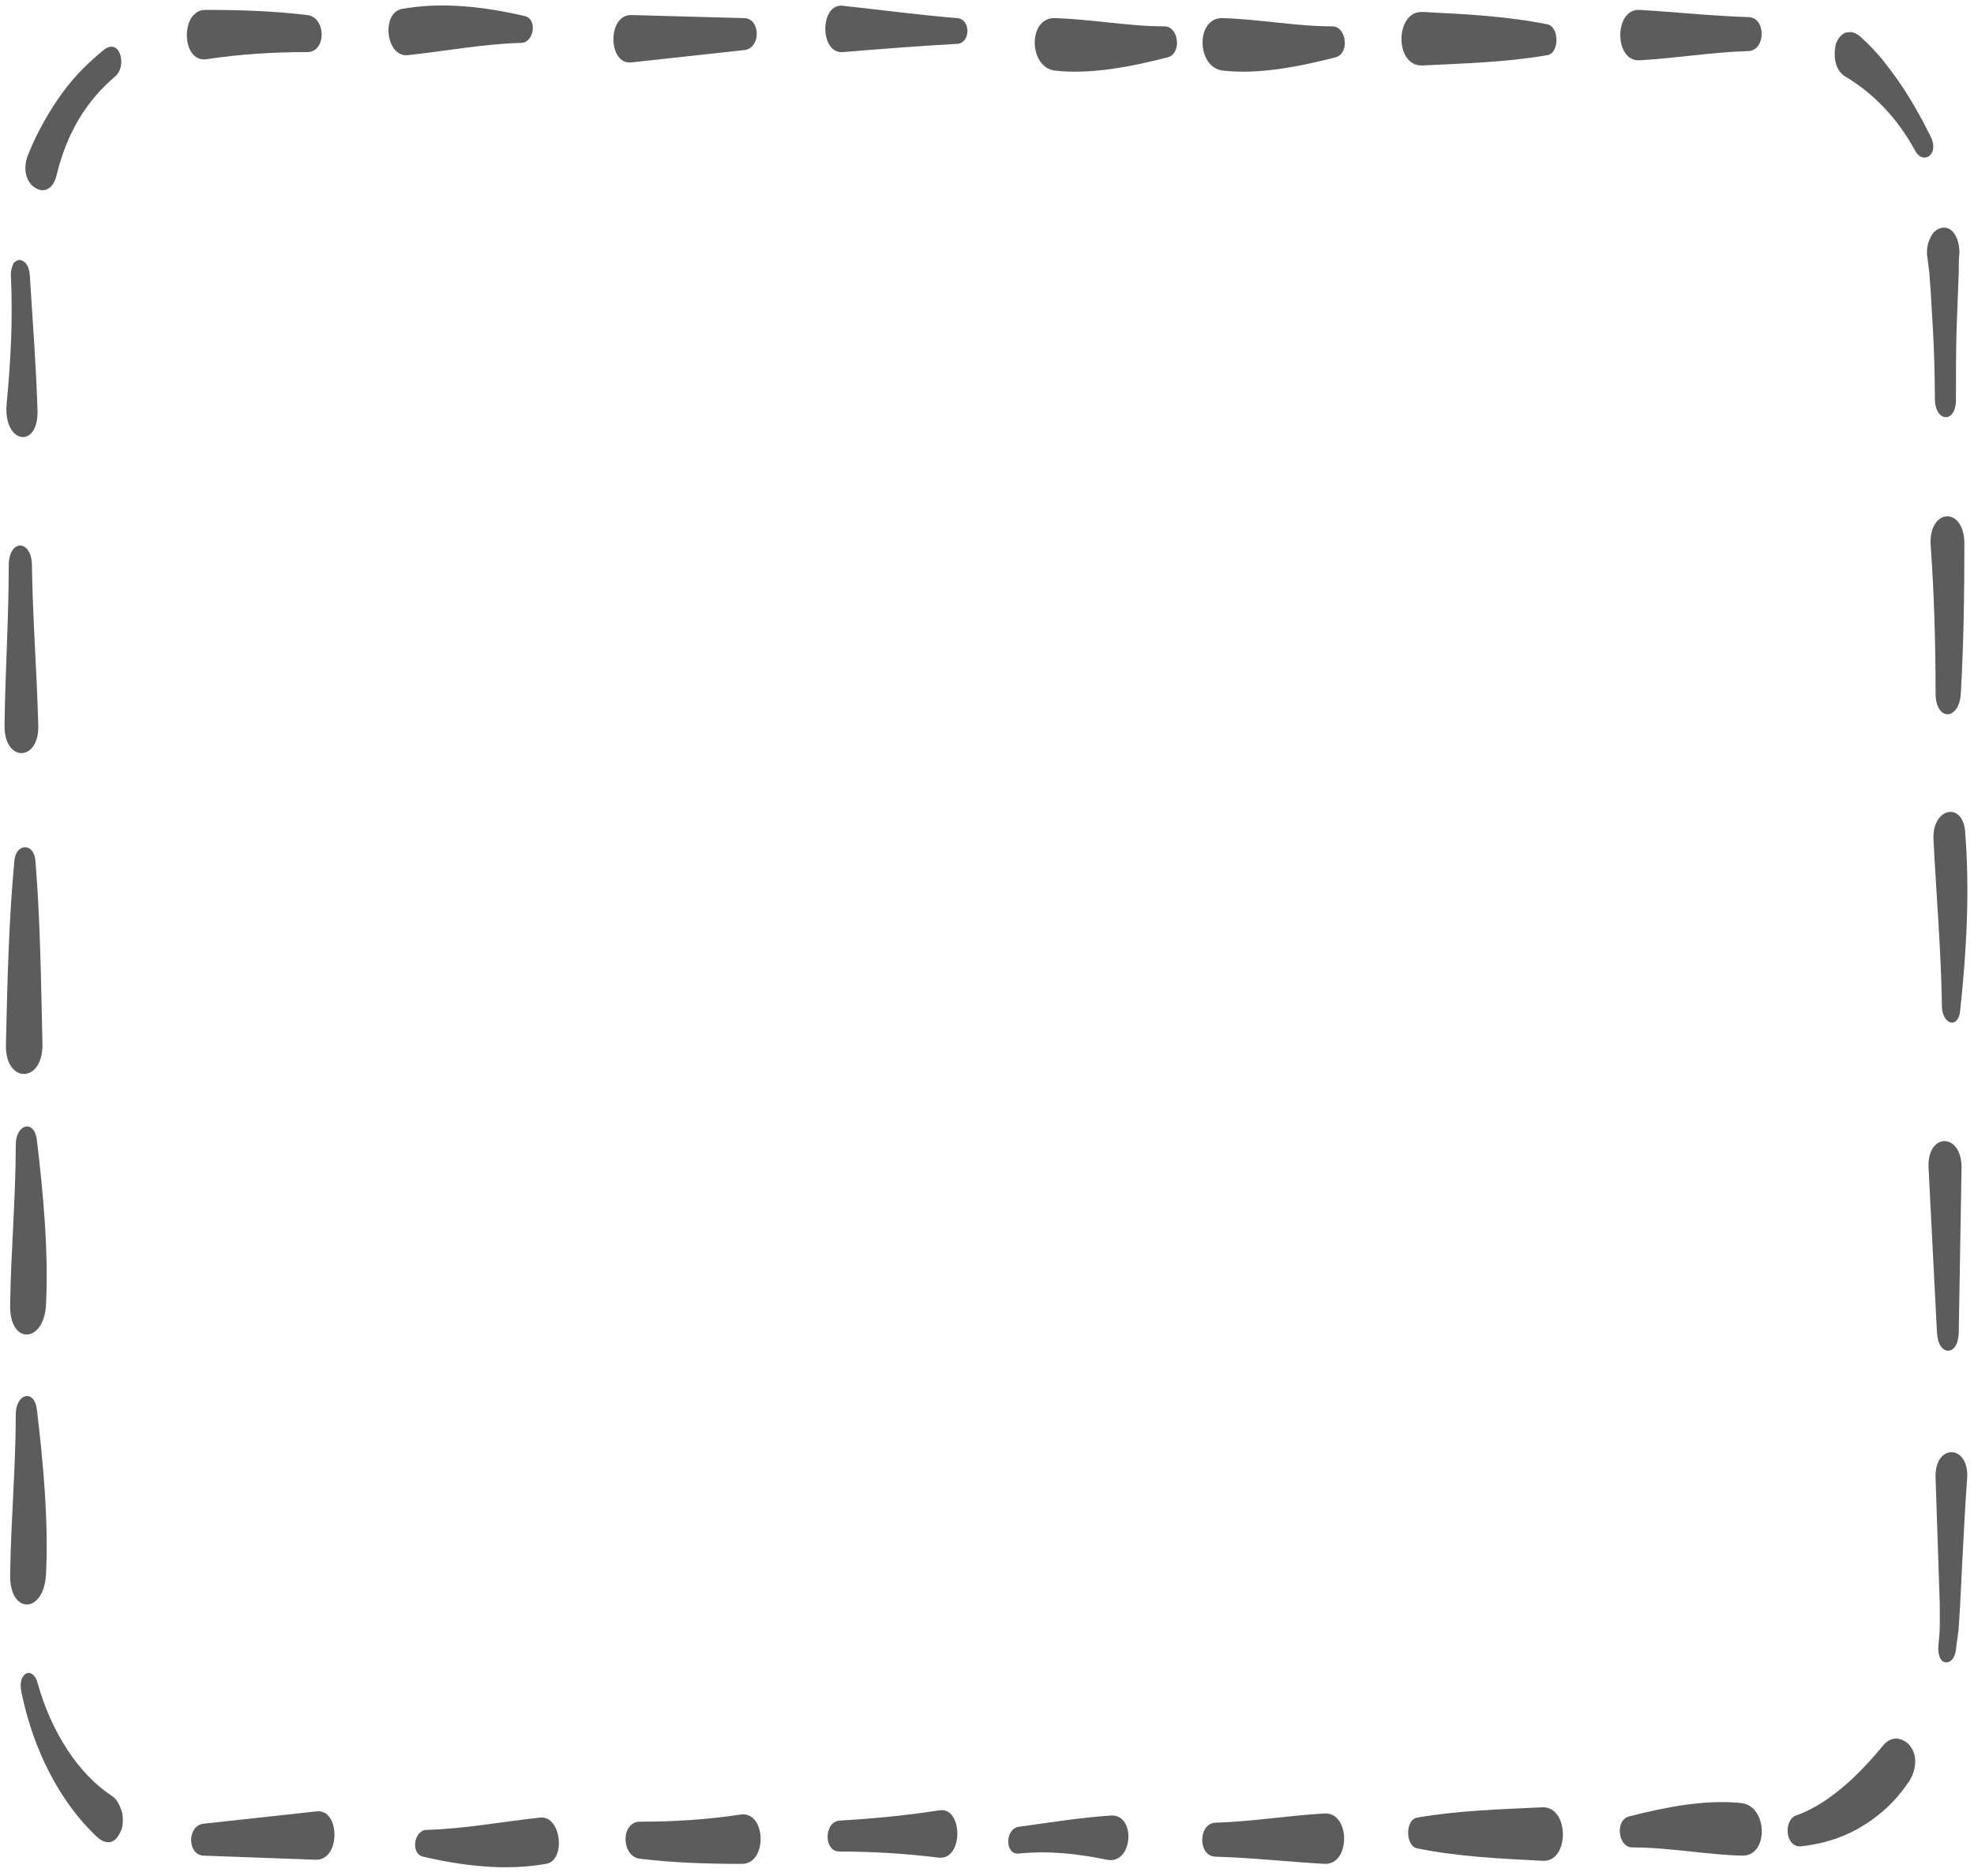 <svg width="222" height="211" viewBox="0 0 222 211" fill="none" xmlns="http://www.w3.org/2000/svg">
<path d="M12.592 201.987C8.88 199.557 5.801 194.929 4.221 189.259C3.984 188.333 3.352 187.986 2.958 188.217C2.484 188.449 2.168 189.143 2.405 190.3C3.747 196.896 6.827 202.797 10.934 206.616C11.565 207.194 12.197 207.31 12.671 207.078C13.145 206.847 13.461 206.268 13.698 205.69C13.856 204.996 13.856 204.301 13.698 203.723C13.461 203.028 13.145 202.334 12.592 201.987Z" fill="#5C5C5C"/>
<path d="M35.572 203.723L22.858 205.111C21.041 205.342 21.041 208.582 22.858 208.698L35.572 209.161C38.336 209.161 38.257 203.375 35.572 203.723Z" fill="#5C5C5C"/>
<path d="M60.764 204.417C56.42 204.88 52.235 205.69 47.891 205.805C46.549 205.921 46.154 208.467 47.575 208.814C52.077 209.855 56.815 210.434 61.395 209.624C63.685 209.277 63.133 204.185 60.764 204.417Z" fill="#5C5C5C"/>
<path d="M83.349 204.07C79.558 204.648 75.768 204.88 71.977 204.88C69.766 204.88 69.845 208.814 71.977 209.045C75.768 209.508 79.558 209.624 83.349 209.624C86.35 209.74 86.192 203.723 83.349 204.07Z" fill="#5C5C5C"/>
<path d="M105.62 203.607C101.908 204.185 98.196 204.533 94.406 204.764C92.668 204.88 92.59 208.235 94.406 208.235C98.117 208.235 101.908 208.467 105.62 208.93C108.384 209.161 108.305 203.144 105.62 203.607Z" fill="#5C5C5C"/>
<path d="M124.966 204.185C121.492 204.417 117.938 204.995 114.542 205.458C113.042 205.69 112.963 208.582 114.542 208.467C117.938 208.12 121.097 208.467 124.493 209.161C127.415 209.74 127.809 204.07 124.966 204.185Z" fill="#5C5C5C"/>
<path d="M148.973 203.954C144.867 204.185 140.76 204.88 136.654 204.995C134.759 205.111 134.68 208.698 136.654 208.814C140.76 208.93 144.867 209.392 148.973 209.624C151.895 209.74 151.895 203.838 148.973 203.954Z" fill="#5C5C5C"/>
<path d="M173.455 203.26C168.796 203.491 164.058 203.607 159.399 204.417C157.977 204.648 158.056 207.657 159.399 207.888C163.979 208.814 168.796 209.045 173.455 209.277C176.535 209.508 176.535 203.144 173.455 203.26Z" fill="#5C5C5C"/>
<path d="M195.882 202.797C191.855 202.334 187.196 203.26 183.168 204.301C181.589 204.764 181.983 207.773 183.563 207.773C187.669 207.773 191.776 208.583 195.882 208.698C198.962 208.814 198.804 203.144 195.882 202.797Z" fill="#5C5C5C"/>
<path d="M5.169 177.109C5.484 171.208 4.853 164.381 4.142 158.48C3.826 156.166 1.773 156.744 1.773 159.058C1.773 165.075 1.22 171.092 1.141 177.109C1.062 181.622 4.932 181.506 5.169 177.109Z" fill="#5C5C5C"/>
<path d="M94.8 5.858C99.065 5.511 103.408 5.164 107.673 4.932C109.173 4.817 109.173 2.155 107.673 2.04C103.408 1.692 99.065 1.114 94.8 0.651C92.194 0.304 92.115 6.089 94.8 5.858Z" fill="#5C5C5C"/>
<path d="M71.031 7.015L83.745 5.627C85.561 5.395 85.561 2.155 83.745 2.04L71.031 1.692C68.267 1.577 68.346 7.362 71.031 7.015Z" fill="#5C5C5C"/>
<path d="M45.839 6.205C50.182 5.742 54.367 4.932 58.711 4.817C60.053 4.701 60.448 2.155 59.027 1.808C54.525 0.767 49.787 0.188 45.207 0.998C42.838 1.461 43.391 6.437 45.839 6.205Z" fill="#5C5C5C"/>
<path d="M23.175 6.668C26.965 6.089 30.756 5.858 34.546 5.858C36.758 5.858 36.679 1.924 34.546 1.692C30.756 1.23 26.965 1.114 23.175 1.114C20.253 0.998 20.332 7.015 23.175 6.668Z" fill="#5C5C5C"/>
<path d="M6.354 19.743C6.906 17.429 7.775 15.23 8.881 13.379C9.986 11.527 11.408 9.907 12.908 8.635C13.619 8.056 13.777 7.015 13.54 6.205C13.303 5.395 12.671 4.932 11.803 5.51C10.065 6.899 8.407 8.519 6.985 10.486C5.564 12.453 4.221 14.767 3.195 17.313C2.405 19.164 3.116 20.669 3.984 21.131C4.853 21.71 5.959 21.363 6.354 19.743Z" fill="#5C5C5C"/>
<path d="M4.221 46.241C4.063 41.15 3.668 36.059 3.353 30.968C3.274 29.81 2.8 29.348 2.247 29.232C2.01 29.232 1.773 29.348 1.536 29.579C1.378 29.926 1.22 30.389 1.22 30.852C1.457 35.827 1.22 40.456 0.747 45.431C0.352 49.944 4.3 50.523 4.221 46.241Z" fill="#5C5C5C"/>
<path d="M4.301 81.533C4.143 75.516 3.669 69.499 3.59 63.482C3.511 60.705 1.063 60.59 0.984 63.482C0.984 69.499 0.589 75.516 0.51 81.533C0.431 85.815 4.458 85.699 4.301 81.533Z" fill="#5C5C5C"/>
<path d="M4.774 117.403C4.616 110.576 4.537 103.633 3.985 96.806C3.827 94.723 1.773 94.839 1.615 96.806C0.984 103.517 0.826 110.576 0.668 117.403C0.51 121.915 4.853 121.915 4.774 117.403Z" fill="#5C5C5C"/>
<path d="M5.169 146.793C5.484 140.892 4.853 134.065 4.142 128.163C3.826 125.849 1.773 126.428 1.773 128.742C1.773 134.759 1.22 140.776 1.141 146.793C1.062 151.306 4.932 151.074 5.169 146.793Z" fill="#5C5C5C"/>
<path d="M118.65 7.941C122.677 8.404 127.337 7.478 131.364 6.437C132.943 5.974 132.549 2.965 130.969 2.965C126.863 2.965 122.756 2.155 118.65 2.04C115.57 1.924 115.649 7.594 118.65 7.941Z" fill="#5C5C5C"/>
<path d="M217.678 166.232L217.994 175.721L218.152 180.465V182.779C218.152 183.589 218.073 184.283 217.994 185.093C217.915 186.135 218.231 186.829 218.705 186.945C219.178 187.06 219.81 186.713 219.968 185.556C220.047 184.746 220.205 183.936 220.284 183.011L220.442 180.465L220.679 175.721C220.837 172.597 220.995 169.472 221.232 166.232C221.469 162.414 217.52 162.298 217.678 166.232Z" fill="#5C5C5C"/>
<path d="M216.888 131.288L217.836 149.917C217.994 152.579 220.205 152.579 220.284 149.917L220.6 131.288C220.6 127.354 216.73 127.354 216.888 131.288Z" fill="#5C5C5C"/>
<path d="M217.441 94.376C217.757 100.74 218.31 106.873 218.389 113.237C218.468 115.204 220.205 115.783 220.442 113.7C221.153 107.104 221.548 100.162 220.995 93.45C220.679 90.095 217.283 90.905 217.441 94.376Z" fill="#5C5C5C"/>
<path d="M217.125 61.283C217.52 66.837 217.678 72.391 217.678 77.945C217.678 81.185 220.363 81.07 220.521 77.945C220.837 72.391 220.916 66.837 220.916 61.283C220.995 56.886 216.888 57.117 217.125 61.283Z" fill="#5C5C5C"/>
<path d="M216.731 28.768C216.81 29.347 216.889 29.925 216.968 30.62L217.126 32.702L217.363 36.752C217.521 39.529 217.6 42.191 217.6 44.968C217.678 47.514 219.969 47.629 219.969 44.968C219.969 42.191 219.969 39.529 220.048 36.752L220.206 32.702L220.284 30.62C220.284 29.925 220.285 29.115 220.363 28.421C220.363 27.38 220.048 26.57 219.653 26.107C219.258 25.644 218.784 25.528 218.31 25.644C217.836 25.76 217.363 26.107 217.126 26.685C216.81 27.264 216.652 27.958 216.731 28.768Z" fill="#5C5C5C"/>
<path d="M207.57 8.635C210.492 10.37 213.335 13.147 215.388 16.966C216.257 18.586 218.152 17.429 217.125 15.346C216.02 13.147 214.914 11.18 213.651 9.329C213.019 8.403 212.387 7.593 211.676 6.668C210.966 5.858 210.255 5.048 209.465 4.353C209.149 4.006 208.754 3.775 208.439 3.659C208.123 3.543 207.807 3.659 207.57 3.659C207.017 3.891 206.701 4.353 206.464 4.932C206.148 6.436 206.385 7.94 207.57 8.635Z" fill="#5C5C5C"/>
<path d="M184.353 6.783C188.46 6.552 192.566 5.858 196.673 5.742C198.568 5.626 198.647 2.039 196.673 1.923C192.566 1.808 188.46 1.345 184.353 1.113C181.51 0.998 181.51 6.899 184.353 6.783Z" fill="#5C5C5C"/>
<path d="M159.951 7.362C164.61 7.13 169.348 7.015 174.007 6.205C175.429 5.973 175.35 2.965 174.007 2.733C169.427 1.808 164.61 1.576 159.951 1.345C156.871 1.229 156.792 7.478 159.951 7.362Z" fill="#5C5C5C"/>
<path d="M137.523 7.94C141.551 8.403 146.21 7.478 150.238 6.436C151.817 5.973 151.422 2.965 149.843 2.965C145.736 2.965 141.63 2.155 137.523 2.039C134.443 1.923 134.522 7.593 137.523 7.94Z" fill="#5C5C5C"/>
<path d="M211.677 196.433C210.334 198.053 208.834 199.673 207.175 201.061C205.517 202.45 203.701 203.607 201.963 204.186C200.542 204.764 200.779 207.773 202.516 207.657C204.648 207.425 206.859 206.847 208.913 205.69C210.966 204.533 212.94 202.913 214.52 200.598C215.151 199.789 215.388 198.863 215.388 198.053C215.388 197.243 215.072 196.664 214.678 196.201C213.888 195.391 212.624 195.16 211.677 196.433Z" fill="#5C5C5C"/>
</svg>
